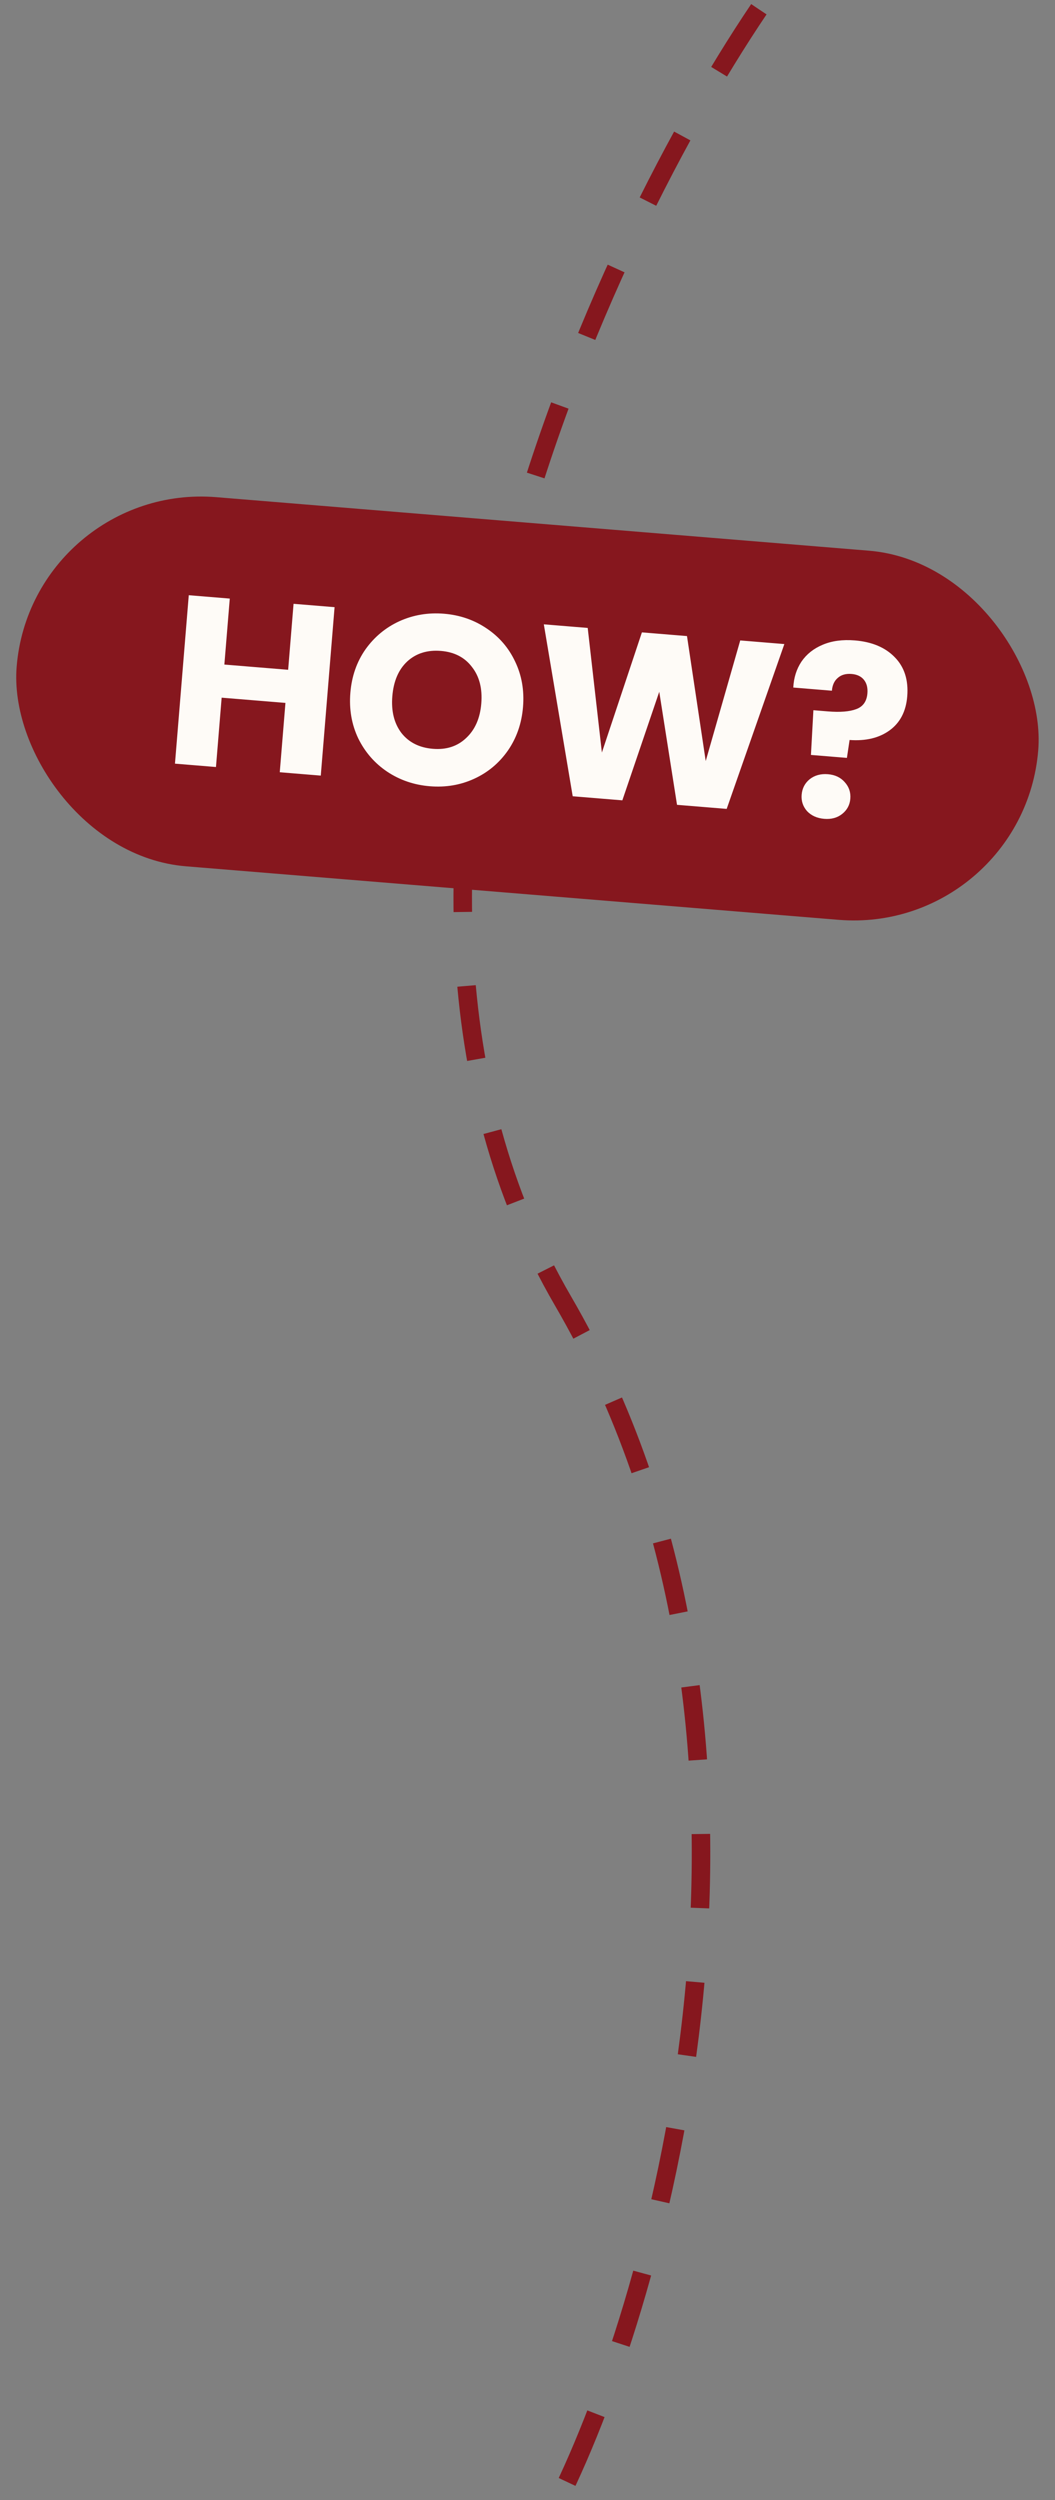 <svg width="114" height="270" viewBox="0 0 114 270" fill="none" xmlns="http://www.w3.org/2000/svg">
    <rect x="0" y="0" width="114" height="270" fill="#808080" stroke="none"/>
    <path d="M82 1C63.681 28.142 33.799 94.039 60.828 140.487C87.856 186.936 72.089 245.516 60.828 269" stroke="#86171E" stroke-width="2" stroke-dasharray="8 8"/>
    <rect x="3.434" y="52.06" width="110.757" height="40" rx="20" transform="rotate(4.686 3.434 52.06)" fill="#86171E"/>
    <path d="M36.153 65.574L34.662 83.765L30.23 83.402L30.844 75.913L23.951 75.348L23.337 82.837L18.906 82.474L20.398 64.283L24.829 64.646L24.244 71.772L31.137 72.337L31.721 65.211L36.153 65.574ZM46.449 84.914C44.738 84.774 43.199 84.247 41.83 83.335C40.479 82.424 39.438 81.226 38.708 79.74C37.996 78.238 37.713 76.598 37.859 74.818C38.005 73.039 38.55 71.475 39.495 70.126C40.458 68.779 41.68 67.766 43.162 67.088C44.661 66.411 46.266 66.142 47.976 66.282C49.686 66.422 51.217 66.948 52.569 67.859C53.937 68.771 54.969 69.969 55.665 71.452C56.378 72.936 56.662 74.568 56.516 76.348C56.37 78.127 55.824 79.7 54.877 81.066C53.932 82.414 52.718 83.428 51.237 84.106C49.755 84.785 48.159 85.054 46.449 84.914ZM46.78 80.871C48.231 80.99 49.428 80.602 50.371 79.705C51.332 78.81 51.877 77.567 52.007 75.978C52.139 74.371 51.803 73.057 51 72.035C50.216 70.996 49.098 70.418 47.647 70.299C46.178 70.178 44.965 70.557 44.006 71.435C43.064 72.314 42.527 73.566 42.394 75.19C42.262 76.797 42.588 78.119 43.373 79.157C44.176 80.18 45.312 80.751 46.78 80.871ZM84.755 69.558L78.522 87.36L73.157 86.921L71.237 74.711L67.249 86.436L61.885 85.996L58.764 67.427L63.506 67.816L65.038 81.272L69.362 68.296L74.234 68.695L76.258 82.192L79.987 69.167L84.755 69.558ZM92.372 69.165C94.221 69.316 95.658 69.921 96.684 70.979C97.728 72.039 98.177 73.45 98.033 75.212C97.9 76.835 97.26 78.061 96.114 78.889C94.987 79.701 93.55 80.044 91.804 79.918L91.515 81.851L87.628 81.533L87.893 76.702L89.448 76.83C90.778 76.939 91.802 76.857 92.52 76.586C93.255 76.316 93.658 75.749 93.729 74.885C93.779 74.28 93.654 73.792 93.354 73.419C93.054 73.047 92.61 72.837 92.023 72.788C91.401 72.737 90.902 72.879 90.527 73.214C90.153 73.531 89.942 73.992 89.892 74.597L85.72 74.254C85.772 73.198 86.066 72.265 86.601 71.457C87.154 70.65 87.917 70.043 88.89 69.636C89.881 69.213 91.042 69.056 92.372 69.165ZM89.071 88.434C88.293 88.37 87.673 88.093 87.208 87.603C86.763 87.097 86.568 86.507 86.623 85.833C86.68 85.142 86.969 84.583 87.491 84.156C88.03 83.731 88.689 83.55 89.466 83.614C90.226 83.676 90.829 83.96 91.274 84.466C91.737 84.974 91.94 85.573 91.883 86.264C91.828 86.938 91.531 87.487 90.992 87.913C90.471 88.322 89.831 88.496 89.071 88.434Z" fill="#FEFBF7"/>
</svg>
